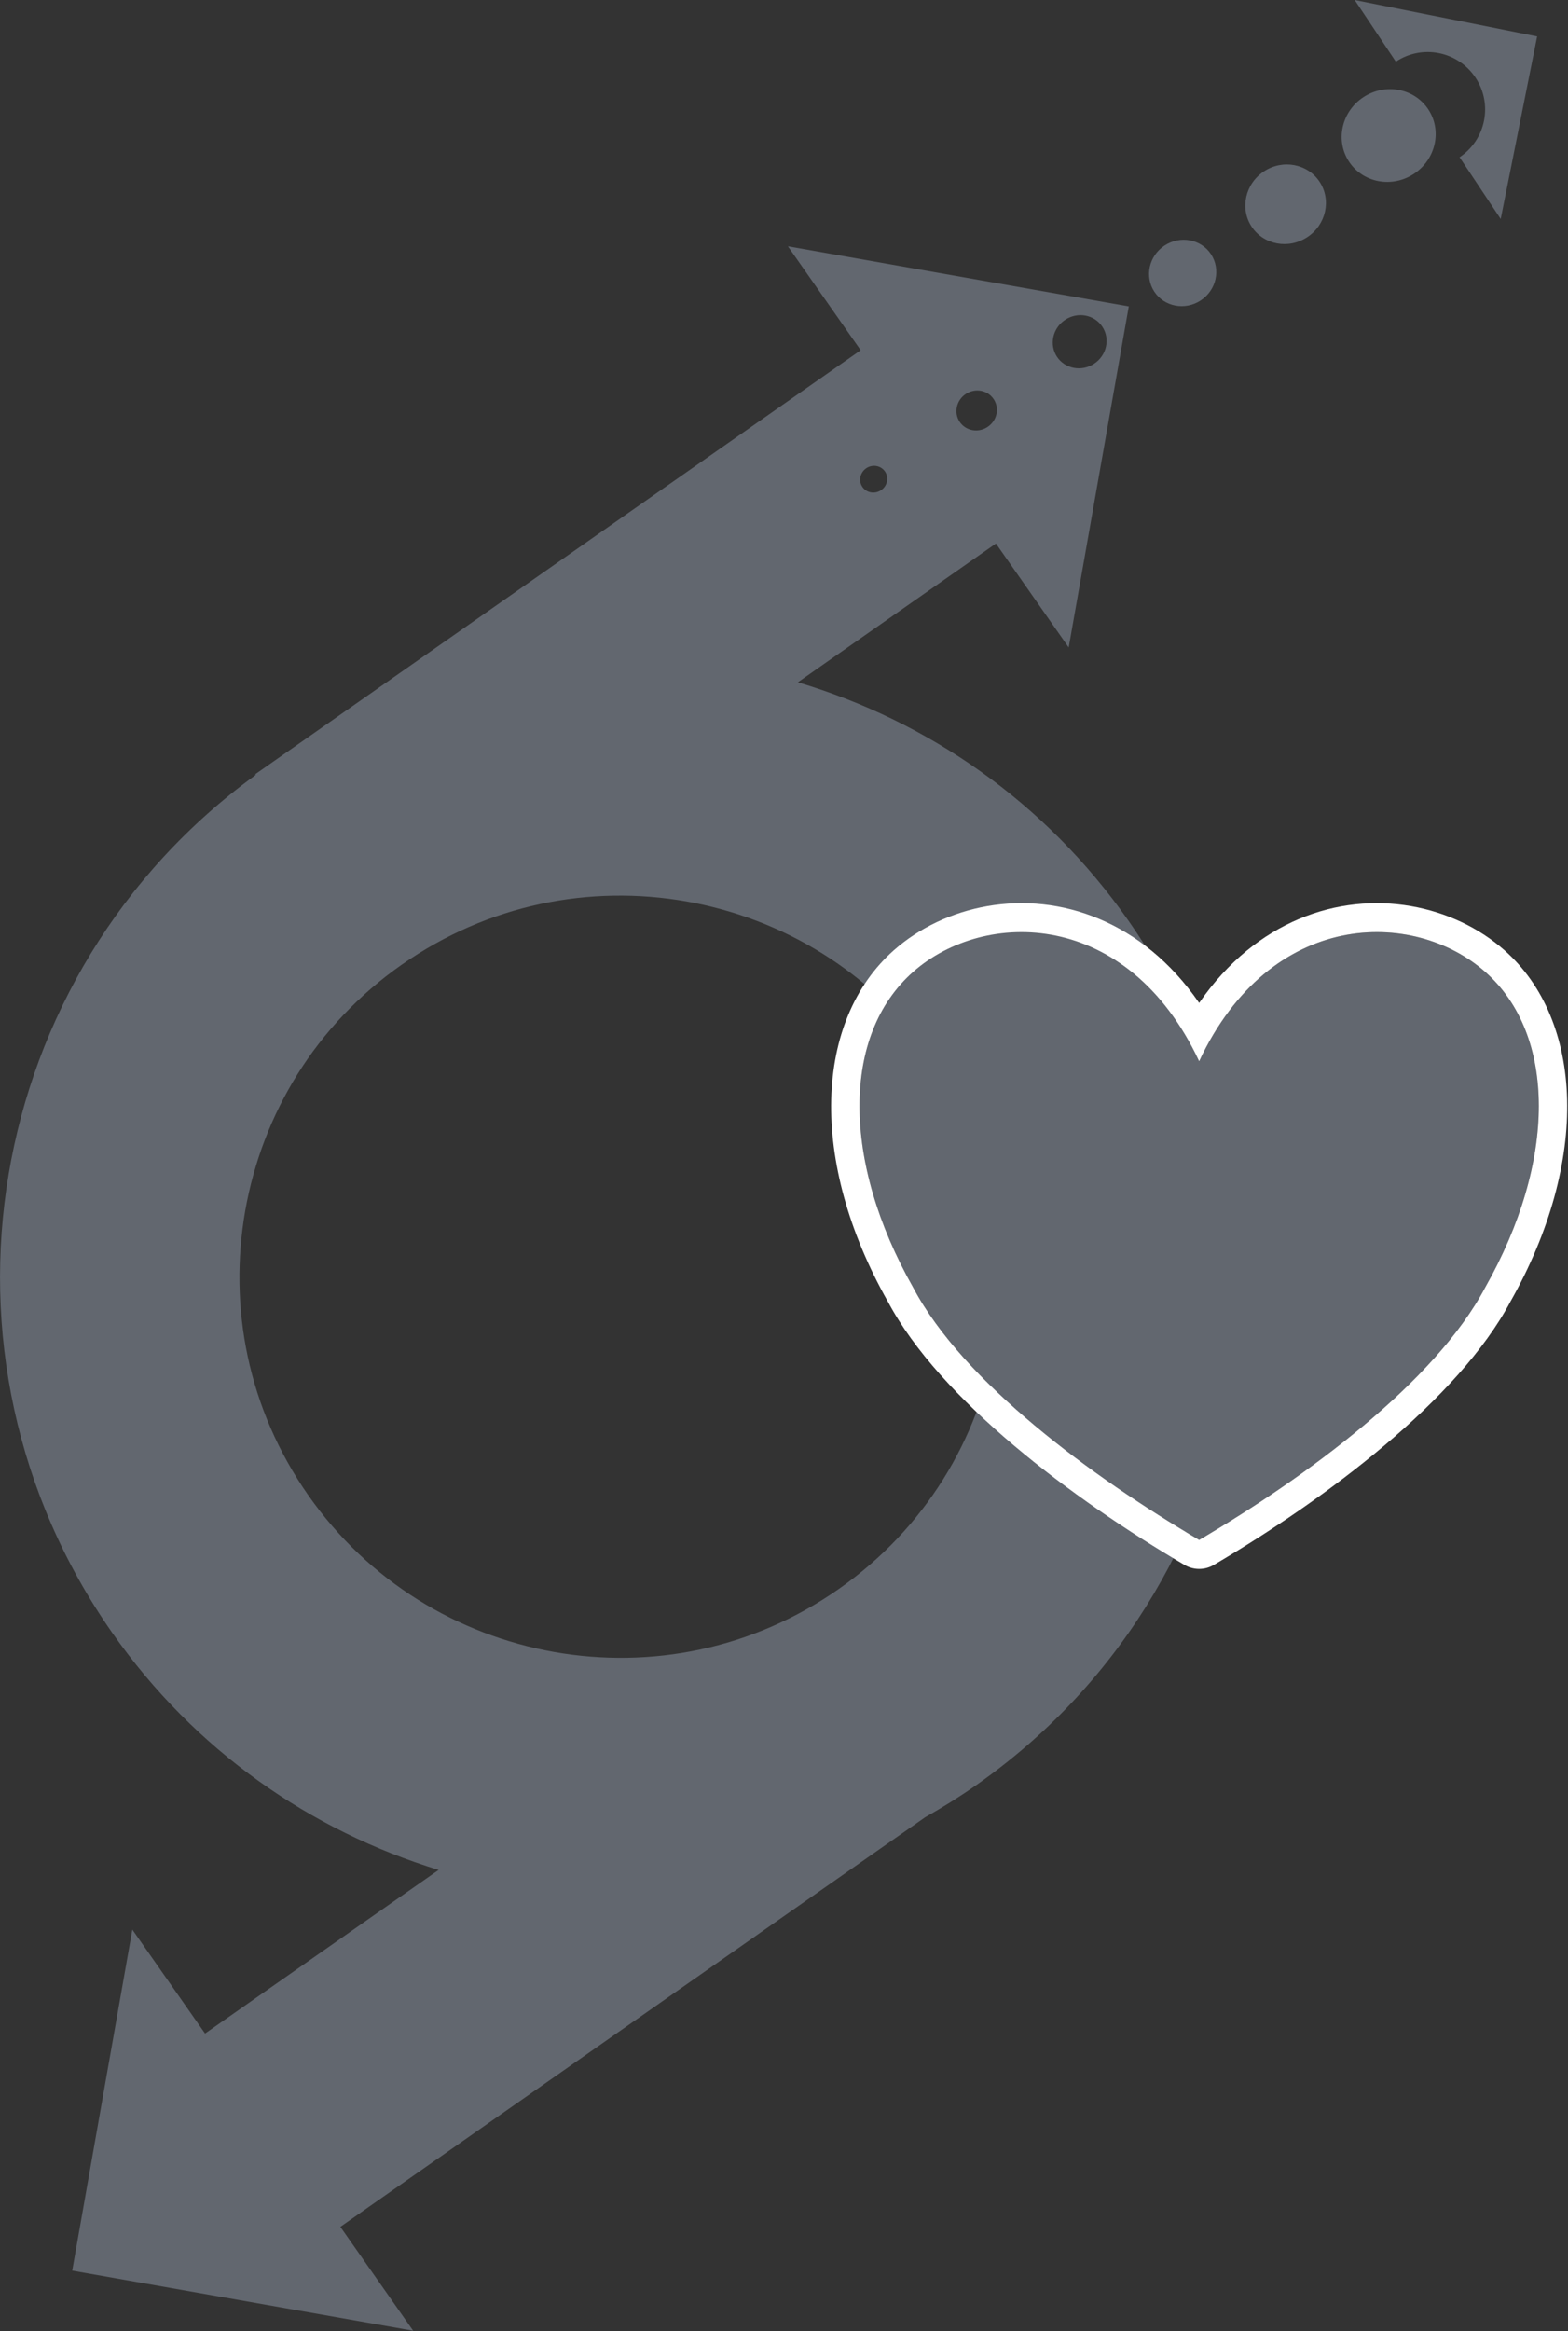 <?xml version="1.0" encoding="UTF-8" standalone="no"?>
<!DOCTYPE svg PUBLIC "-//W3C//DTD SVG 1.1//EN" "http://www.w3.org/Graphics/SVG/1.1/DTD/svg11.dtd">
<svg width="100%" height="100%" viewBox="0 0 325 483" version="1.1" xmlns="http://www.w3.org/2000/svg" xmlns:xlink="http://www.w3.org/1999/xlink" xml:space="preserve" xmlns:serif="http://www.serif.com/" style="fill-rule:evenodd;clip-rule:evenodd;stroke-linejoin:round;stroke-miterlimit:2;">
    <rect x="0" y="0" width="325" height="483" fill="#333333" stroke="none"/>
    <g transform="matrix(1,0,0,1,-754.446,-14.549)">
        <g transform="matrix(1,0,0,1,657.746,0)">
            <g transform="matrix(1,0,0,1,-1464.65,-10.362)">
                <g transform="matrix(3.315,0,0,3.315,1767.68,280.607)">
                    <path d="M0,6.798C-1.07,12.823 -4.39,18.386 -9.792,22.175C-15.202,25.956 -21.561,27.173 -27.592,26.117C-33.614,25.046 -39.174,21.728 -42.964,16.323C-46.746,10.912 -47.962,4.555 -46.907,-1.472C-45.837,-7.5 -42.519,-13.06 -37.113,-16.848C-31.705,-20.629 -25.346,-21.848 -19.317,-20.793C-13.29,-19.721 -7.731,-16.402 -3.943,-10.996C-0.159,-5.588 1.055,0.771 0,6.798M-8.07,-47.874C-7.676,-48.133 -7.152,-48.035 -6.9,-47.654C-6.649,-47.272 -6.765,-46.753 -7.158,-46.492C-7.554,-46.232 -8.076,-46.331 -8.328,-46.712C-8.58,-47.093 -8.463,-47.612 -8.07,-47.874M-1.856,-52.51C-1.266,-52.898 -0.485,-52.753 -0.109,-52.183C0.268,-51.614 0.095,-50.837 -0.495,-50.447C-1.083,-50.058 -1.865,-50.204 -2.241,-50.774C-2.617,-51.343 -2.445,-52.121 -1.856,-52.51M4.359,-57.145C5.143,-57.663 6.184,-57.471 6.684,-56.711C7.186,-55.953 6.953,-54.918 6.171,-54.403C5.388,-53.886 4.348,-54.08 3.846,-54.836C3.346,-55.596 3.575,-56.629 4.359,-57.145M-12.355,-34.491L0.03,-43.164L4.579,-36.667L8.337,-57.983L-12.978,-61.739L-8.428,-55.245L-46.289,-28.739L-46.243,-28.708C-63.325,-16.299 -67.38,7.541 -55.228,24.91C-50.064,32.28 -42.803,37.296 -34.817,39.737L-49.42,49.961L-53.967,43.465L-57.726,64.779L-36.408,68.537L-40.96,62.042L-4.398,36.445C-3.314,35.834 -2.247,35.167 -1.205,34.439C16.34,22.144 20.604,-2.03 8.32,-19.583C3.1,-27.036 -4.268,-32.081 -12.355,-34.491" style="fill:rgb(98,103,111);fill-rule:nonzero;"/>
                </g>
                <g transform="matrix(3.315,0,0,3.315,1842.14,70.278)">
                    <path d="M0,-13.685L2.572,-9.83C4.222,-10.929 6.45,-10.485 7.551,-8.835C8.65,-7.186 8.204,-4.957 6.557,-3.858L9.129,0L11.406,-11.406L0,-13.685Z" style="fill:rgb(98,103,111);fill-rule:nonzero;"/>
                </g>
                <g transform="matrix(-2.766,1.827,1.827,2.766,1857.93,56.721)">
                    <path d="M1.582,-5.265C3.22,-5.267 4.551,-3.982 4.551,-2.395C4.551,-0.81 3.221,0.475 1.582,0.474C-0.057,0.476 -1.387,-0.808 -1.385,-2.393C-1.386,-3.978 -0.058,-5.264 1.582,-5.265" style="fill:rgb(98,103,111);fill-rule:nonzero;"/>
                </g>
                <g transform="matrix(-2.766,1.828,1.828,2.766,1835.33,70.433)">
                    <path d="M1.356,-4.516C2.761,-4.517 3.901,-3.415 3.902,-2.056C3.903,-0.696 2.763,0.407 1.356,0.407C-0.049,0.407 -1.189,-0.694 -1.189,-2.055C-1.188,-3.412 -0.05,-4.515 1.356,-4.516" style="fill:rgb(98,103,111);fill-rule:nonzero;"/>
                </g>
                <g transform="matrix(2.767,-1.826,-1.826,-2.767,1812.74,84.147)">
                    <path d="M-1.132,-0.339C0.041,-0.34 0.991,0.58 0.994,1.715C0.993,2.848 0.041,3.767 -1.132,3.768C-2.305,3.768 -3.254,2.848 -3.253,1.714C-3.253,0.582 -2.303,-0.338 -1.132,-0.339" style="fill:rgb(98,103,111);fill-rule:nonzero;"/>
                </g>
            </g>
        </g>
        <g transform="matrix(1,0,0,1,657.746,0)">
            <g transform="matrix(1.273,0,0,1.273,-1633.96,-344.622)">
                <path d="M1554.76,454.862C1566.4,430.045 1589.69,430.045 1601.33,440.319C1612.97,450.592 1612.97,471.139 1601.33,491.685C1593.18,507.095 1572.23,522.505 1554.76,532.779C1537.3,522.505 1516.34,507.095 1508.19,491.685C1496.55,471.139 1496.55,450.592 1508.19,440.319C1519.84,430.045 1543.12,430.045 1554.76,454.862Z" style="fill:rgb(98,103,111);"/>
                <path d="M1554.76,445.377C1550.07,438.578 1544.39,434.202 1538.53,431.722C1526.39,426.585 1513.28,429.546 1505.07,436.784C1492.11,448.225 1491.12,471.091 1504.07,493.973C1512.57,509.976 1534.21,526.158 1552.37,536.842C1553.85,537.71 1555.68,537.71 1557.15,536.842C1575.32,526.154 1596.97,509.964 1605.47,493.933C1618.4,471.077 1617.41,448.221 1604.45,436.784C1596.25,429.546 1583.13,426.585 1570.99,431.722C1565.13,434.202 1559.45,438.578 1554.76,445.377L1554.76,445.377ZM1554.76,454.862C1566.4,430.045 1589.69,430.045 1601.33,440.319C1612.97,450.592 1612.97,471.139 1601.33,491.685C1593.18,507.095 1572.23,522.505 1554.76,532.779C1537.3,522.505 1516.34,507.095 1508.19,491.685C1496.55,471.139 1496.55,450.592 1508.19,440.319C1519.84,430.045 1543.12,430.045 1554.76,454.862Z" style="fill:white;"/>
            </g>
        </g>
    </g>
</svg>
